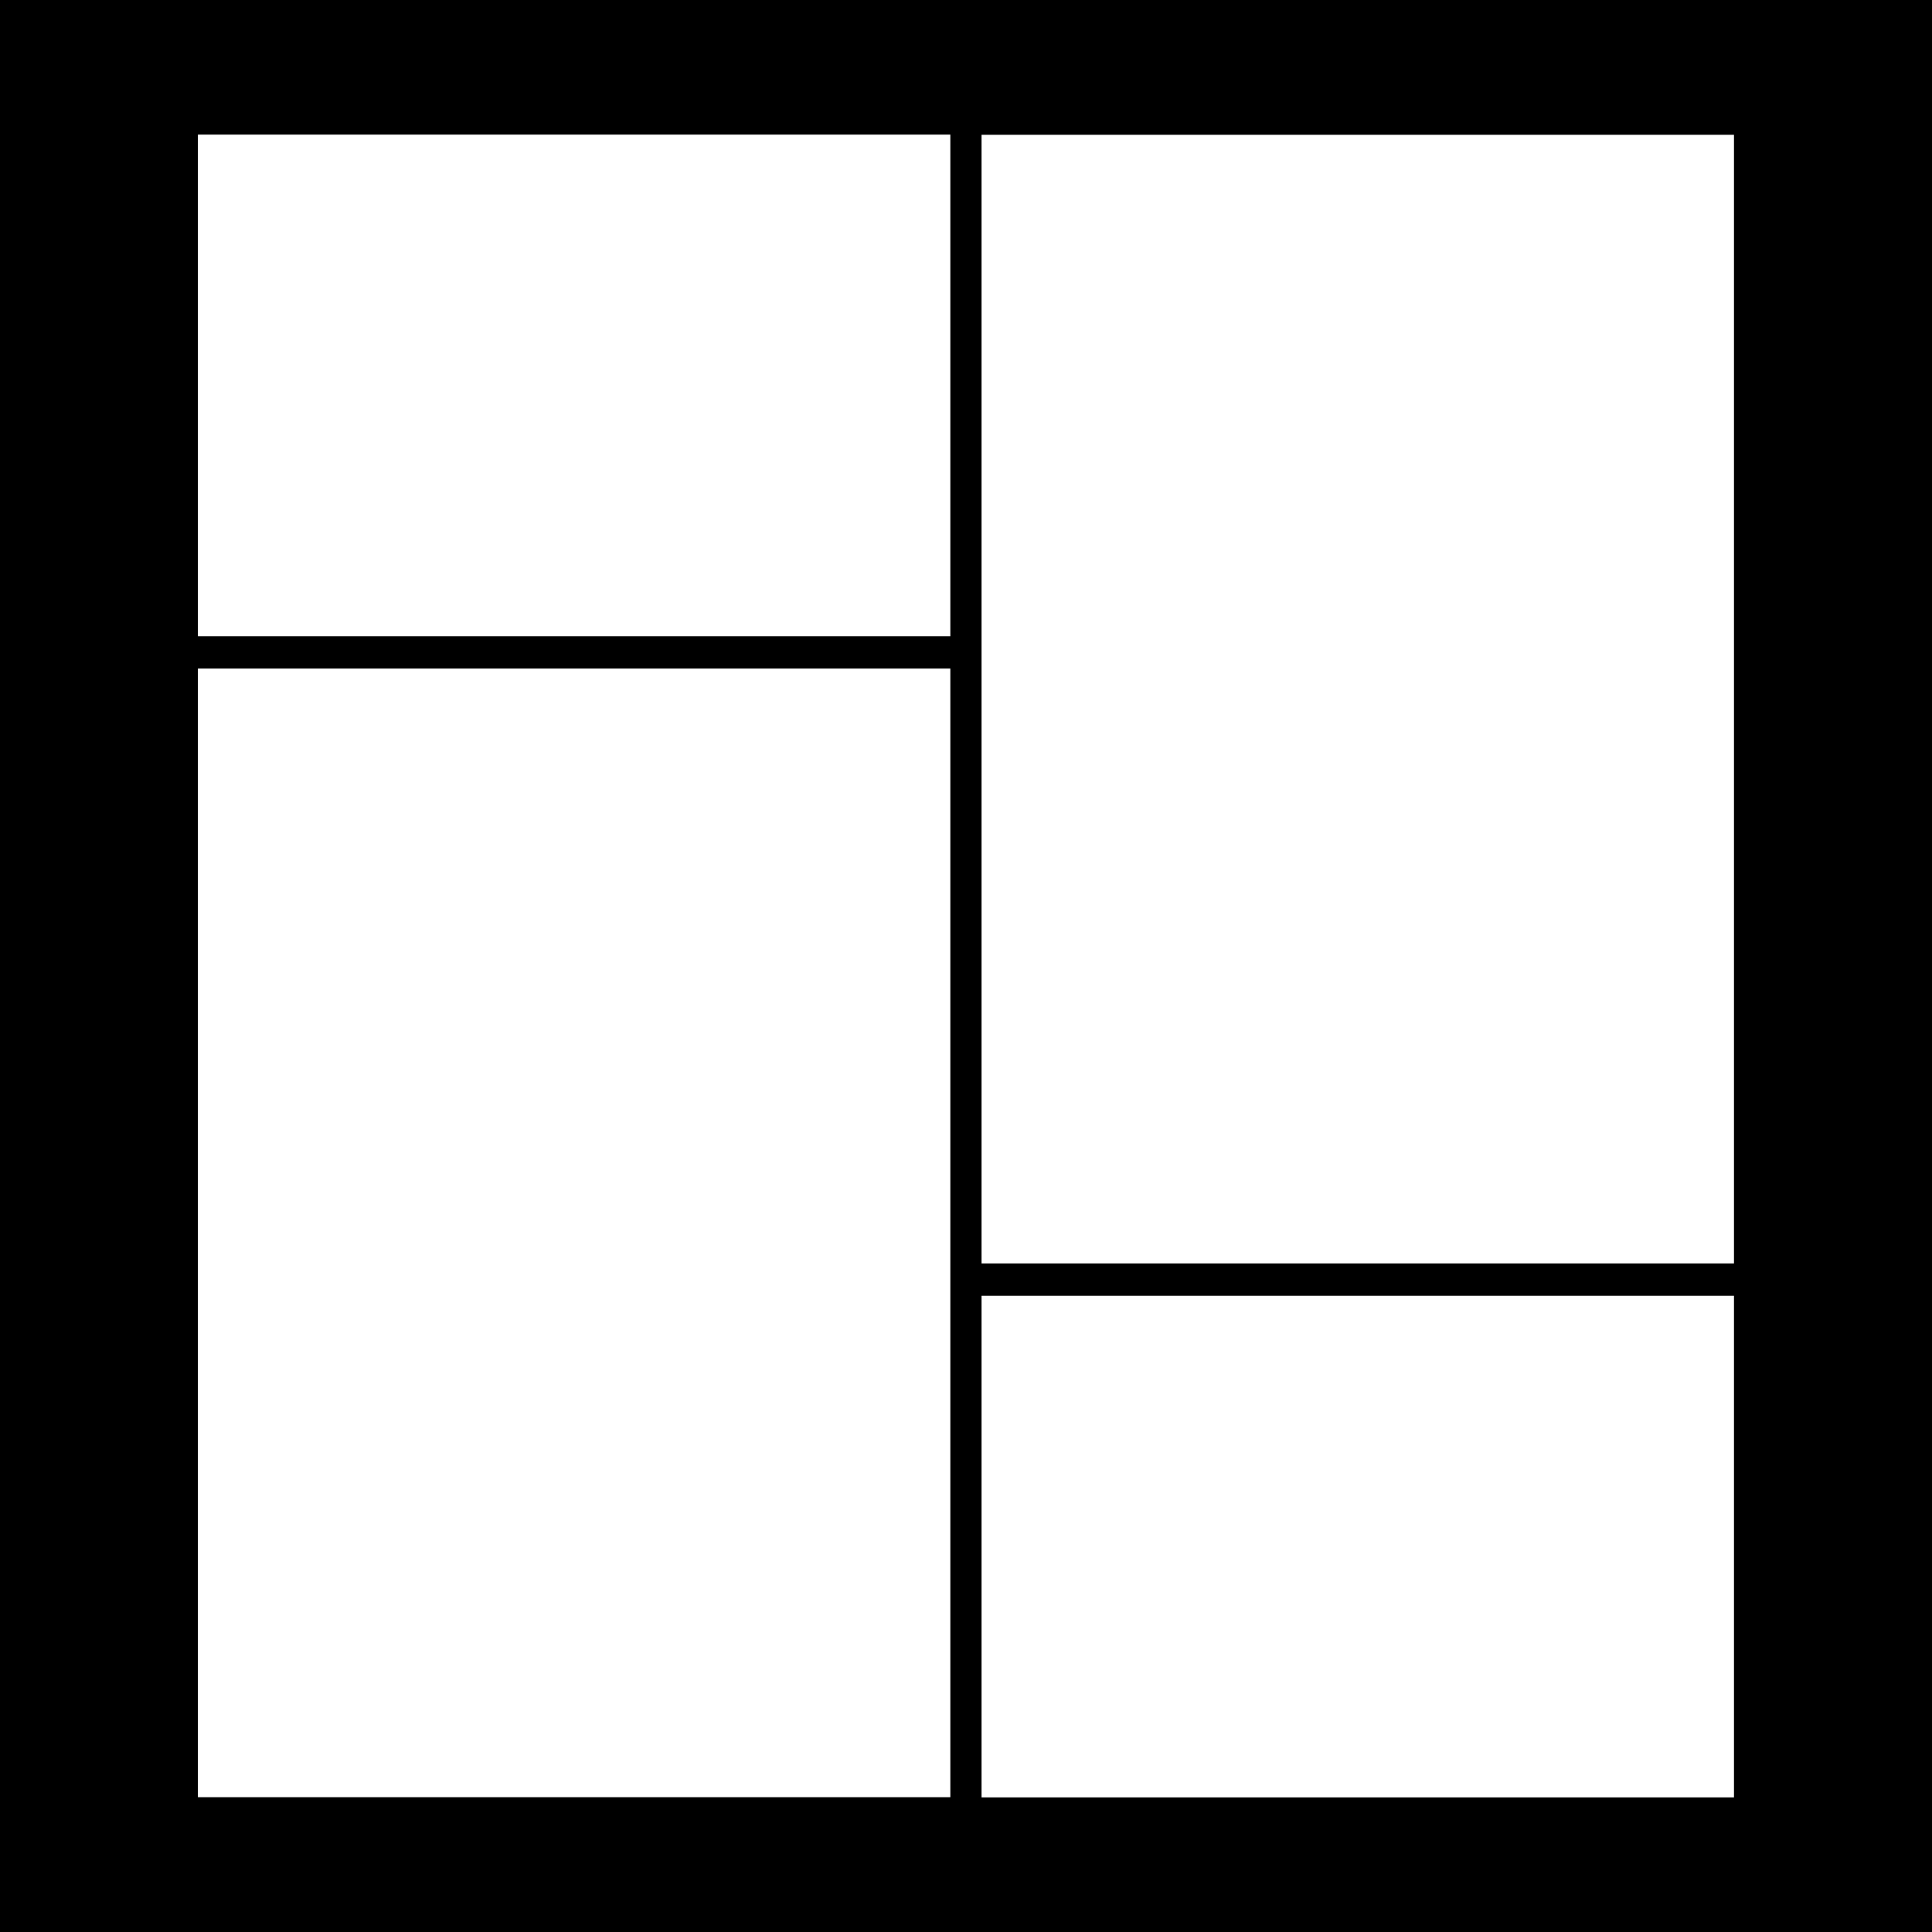 <?xml version="1.0" encoding="UTF-8" standalone="no"?>
<!-- Created with Inkscape (http://www.inkscape.org/) -->

<svg
   width="287.02mm"
   height="287.02mm"
   viewBox="0 0 287.02 287.02"
   version="1.1"
   id="svg1"
   xml:space="preserve"
   inkscape:version="1.3.1 (91b66b0783, 2023-11-16)"
   sodipodi:docname="006.svg"
   inkscape:export-filename="006.png"
   inkscape:export-xdpi="96"
   inkscape:export-ydpi="96"
   xmlns:inkscape="http://www.inkscape.org/namespaces/inkscape"
   xmlns:sodipodi="http://sodipodi.sourceforge.net/DTD/sodipodi-0.dtd"
   xmlns="http://www.w3.org/2000/svg"
   xmlns:svg="http://www.w3.org/2000/svg"><sodipodi:namedview
     id="namedview1"
     pagecolor="#ffffff"
     bordercolor="#000000"
     borderopacity="0.25"
     inkscape:showpageshadow="2"
     inkscape:pageopacity="0.0"
     inkscape:pagecheckerboard="0"
     inkscape:deskcolor="#d1d1d1"
     inkscape:document-units="mm"
     inkscape:zoom="0.47842922"
     inkscape:cx="541.35489"
     inkscape:cy="542.39998"
     inkscape:window-width="1366"
     inkscape:window-height="697"
     inkscape:window-x="1016"
     inkscape:window-y="-8"
     inkscape:window-maximized="1"
     inkscape:current-layer="layer1"
     showguides="true"><sodipodi:guide
       position="10,107.138"
       orientation="-1,0"
       id="guide2"
       inkscape:locked="false"
       inkscape:label=""
       inkscape:color="rgb(0,134,229)" /><sodipodi:guide
       position="0,267.02"
       orientation="0,1"
       id="guide3"
       inkscape:locked="false"
       inkscape:label=""
       inkscape:color="rgb(0,134,229)" /><sodipodi:guide
       position="287.02,20"
       orientation="0,1"
       id="guide4"
       inkscape:locked="false"
       inkscape:label=""
       inkscape:color="rgb(0,134,229)" /><sodipodi:guide
       position="266.854,31.522"
       orientation="-1,0"
       id="guide5"
       inkscape:locked="false"
       inkscape:label=""
       inkscape:color="rgb(0,134,229)" /><sodipodi:guide
       position="141.01,143.51"
       orientation="1,0"
       id="guide6"
       inkscape:locked="false" /><sodipodi:guide
       position="146.01,141.01"
       orientation="1,0"
       id="guide7"
       inkscape:locked="false" /><sodipodi:guide
       position="91.475,196.266"
       orientation="0,-1"
       id="guide8"
       inkscape:locked="false" /><sodipodi:guide
       position="90.928,191.266"
       orientation="0,-1"
       id="guide9"
       inkscape:locked="false" /><sodipodi:guide
       position="20.166,191.266"
       orientation="1,0"
       id="guide10"
       inkscape:locked="false" /><sodipodi:guide
       position="20.166,248.308"
       orientation="1,0"
       id="guide11"
       inkscape:locked="false" /></sodipodi:namedview><defs
     id="defs1" /><g
     inkscape:label="Camada 1"
     inkscape:groupmode="layer"
     id="layer1"><rect
       style="fill:#000000;stroke-width:0.265;stroke-miterlimit:0;paint-order:stroke fill markers"
       id="rect2"
       width="287.02"
       height="287.02"
       x="0"
       y="0" /><g
       id="g11"
       style="fill:#ffffff"
       transform="matrix(0.925,0,0,0.925,10.749,10.749)"><rect
         style="fill:#ffffff;stroke-width:0.32;stroke-miterlimit:0;paint-order:stroke fill markers"
         id="rect1"
         width="120.844"
         height="181.266"
         x="20.166"
         y="95.754" /><rect
         style="fill:#ffffff;stroke-width:0.213;stroke-miterlimit:0;paint-order:stroke fill markers"
         id="rect3"
         width="80.563"
         height="120.844"
         x="10"
         y="-141.01"
         transform="rotate(90)" /></g><g
       id="g12"
       transform="matrix(0.925,0,0,-0.925,127.167,276.271)"
       style="fill:#ffffff"><rect
         style="fill:#ffffff;stroke-width:0.32;stroke-miterlimit:0;paint-order:stroke fill markers"
         id="rect11"
         width="120.844"
         height="181.266"
         x="20.166"
         y="95.754" /><rect
         style="fill:#ffffff;stroke-width:0.213;stroke-miterlimit:0;paint-order:stroke fill markers"
         id="rect12"
         width="80.563"
         height="120.844"
         x="10"
         y="-141.01"
         transform="rotate(90)" /></g></g></svg>
